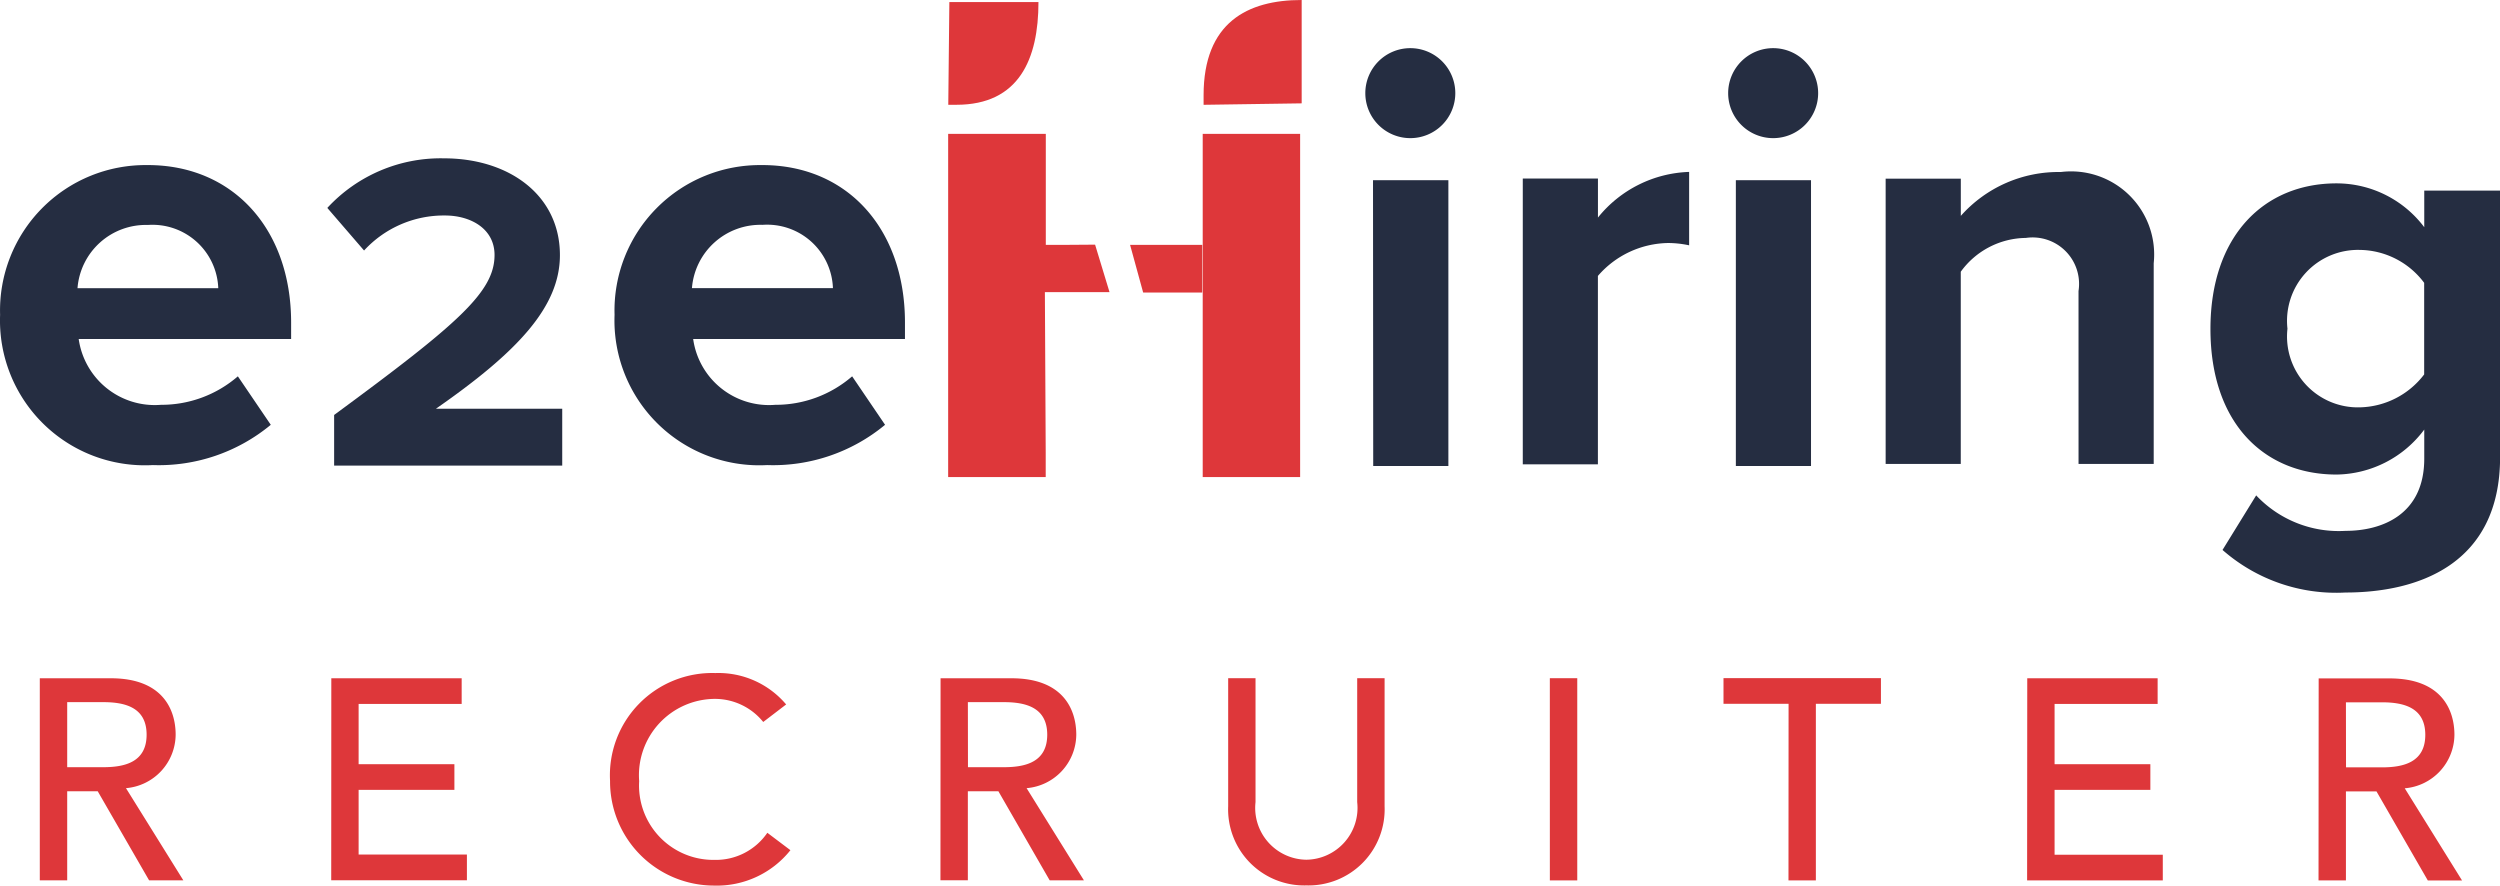 <svg xmlns="http://www.w3.org/2000/svg" width="108.297" height="38.363" viewBox="0 0 108.297 38.363">
  <g id="e2e_recruiter_Light_bckground" data-name="e2e_recruiter_Light bckground" transform="translate(0.228)">
    <g id="Layer_1" data-name="Layer 1" transform="translate(-0.228)">
      <path id="Path_42591" data-name="Path 42591" d="M6.4,15.149c3.688,0,6.207,2.766,6.207,6.82v.713H3.405A3.327,3.327,0,0,0,6.97,25.534,5.057,5.057,0,0,0,10.3,24.3l1.426,2.1a7.606,7.606,0,0,1-5.11,1.745A6.275,6.275,0,0,1,0,21.638a6.3,6.3,0,0,1,6.408-6.488ZM3.357,20.482H9.451A2.852,2.852,0,0,0,6.4,17.743a2.971,2.971,0,0,0-3.047,2.743Z" transform="translate(0.004 -7.998)" fill="#252d41"/>
      <path id="Path_42592" data-name="Path 42592" d="M30.125,24.93C35.5,20.976,37.074,19.6,37.074,18c0-1.141-1.037-1.711-2.144-1.711a4.687,4.687,0,0,0-3.508,1.517L29.83,15.961a6.684,6.684,0,0,1,5.057-2.148c2.795,0,5.019,1.578,5.019,4.193,0,2.248-1.844,4.2-5.371,6.654h5.471v2.462H30.125Z" transform="translate(-15.651 -6.954)" fill="#252d41"/>
      <path id="Path_42593" data-name="Path 42593" d="M62.4,15.149c3.688,0,6.18,2.766,6.18,6.82v.713H59.405a3.319,3.319,0,0,0,3.56,2.852A5.057,5.057,0,0,0,66.292,24.3l1.426,2.1a7.6,7.6,0,0,1-5.11,1.745A6.274,6.274,0,0,1,56,21.638a6.3,6.3,0,0,1,6.408-6.488Zm-3.052,5.332H65.46a2.852,2.852,0,0,0-3.052-2.743,2.976,2.976,0,0,0-3.056,2.743Z" transform="translate(-29.378 -7.998)" fill="#252d41"/>
      <path id="Path_42594" data-name="Path 42594" d="M124.43,5.719a1.949,1.949,0,1,1,1.949,1.949A1.949,1.949,0,0,1,124.43,5.719Zm.333,3.77h3.265V21.87h-3.256Z" transform="translate(-65.286 -1.684)" fill="#252d41"/>
      <path id="Path_42595" data-name="Path 42595" d="M138.78,15.485h3.256v1.692a5.294,5.294,0,0,1,3.95-1.978v3.18a4.4,4.4,0,0,0-.9-.1,4.1,4.1,0,0,0-3.052,1.426v8.161H138.78Z" transform="translate(-72.815 -7.752)" fill="#252d41"/>
      <path id="Path_42596" data-name="Path 42596" d="M157.5,5.719a1.949,1.949,0,1,1,1.949,1.949A1.949,1.949,0,0,1,157.5,5.719Zm.333,3.77h3.256V21.87h-3.256Z" transform="translate(-82.638 -1.684)" fill="#252d41"/>
      <path id="Path_42597" data-name="Path 42597" d="M180.205,20.41a2.012,2.012,0,0,0-2.282-2.3,3.527,3.527,0,0,0-2.819,1.464V27.9H171.85V15.542h3.256v1.613a5.656,5.656,0,0,1,4.33-1.9,3.6,3.6,0,0,1,4.026,3.95V27.9h-3.256Z" transform="translate(-90.166 -7.803)" fill="#252d41"/>
      <path id="Path_42598" data-name="Path 42598" d="M203.427,28.663A4.911,4.911,0,0,0,207.3,30.2c1.564,0,3.408-.691,3.408-3.128v-1.26a4.815,4.815,0,0,1-3.8,1.949c-3.1,0-5.462-2.182-5.462-6.307,0-4.05,2.334-6.307,5.462-6.307a4.753,4.753,0,0,1,3.8,1.9V15.46h3.285V27c0,4.715-3.641,5.871-6.692,5.871a7.455,7.455,0,0,1-5.332-1.844Zm7.277-9.207a3.531,3.531,0,0,0-2.79-1.426,3.074,3.074,0,0,0-3.132,3.412,3.07,3.07,0,0,0,3.132,3.408,3.6,3.6,0,0,0,2.79-1.426Z" transform="translate(-105.692 -7.204)" fill="#252d41"/>
      <g id="Group_21362" data-name="Group 21362" transform="translate(41.073)">
        <g id="Group_21358" data-name="Group 21358" transform="translate(0 0.09)">
          <path id="Path_42611" data-name="Path 42611" d="M94.3,17.01Zm-2.933,0h-.727V12.2H86.41V27.067h4.226V26.011L90.6,19.057h2.8L92.775,17Z" transform="translate(-86.41 -6.492)" fill="#de373a"/>
          <path id="Path_42610" data-name="Path 42610" d="M86.467.19h3.86c0,2.462-.837,4.449-3.555,4.449H86.42Z" transform="translate(-86.415 -0.19)" fill="#de373a"/>
        </g>
        <g id="Group_21359" data-name="Group 21359" transform="translate(7.885)">
          <path id="Path_42599" data-name="Path 42599" d="M142.487,12.2v6.835h0v8.032h4.22V12.2Zm0,7.852V19.034h0Zm-.846-3.043h-2.3l.566,2.063h2.557V17.009Z" transform="translate(-139.345 -6.401)" fill="#de373a"/>
          <path id="Path_42601" data-name="Path 42601" d="M109.69,4.54V4.126c0-3.151,1.9-4.126,4.249-4.126V4.477Z" transform="translate(-106.51)" fill="#de373a"/>
        </g>
      </g>
    </g>
    <path id="Path_42642" data-name="Path 42642" d="M7.553-51.281H8.74v-3.857h1.323l2.225,3.857h1.483l-2.485-3.993a2.346,2.346,0,0,0,2.152-2.312c0-1.1-.569-2.448-2.806-2.448H7.553ZM8.74-59H10.3c.939,0,1.88.222,1.88,1.409s-.939,1.409-1.88,1.409H8.74Zm11.437,7.715h5.878v-1.113H21.364V-55.2h4.149v-1.113H21.364v-2.609h4.464v-1.113H20.181ZM39.884-58.9a3.84,3.84,0,0,0-3.067-1.36,4.431,4.431,0,0,0-3.309,1.335,4.431,4.431,0,0,0-1.252,3.342,4.507,4.507,0,0,0,1.311,3.2,4.507,4.507,0,0,0,3.189,1.329,4.073,4.073,0,0,0,3.313-1.533l-1-.754a2.7,2.7,0,0,1-2.288,1.174,3.22,3.22,0,0,1-2.377-.994,3.22,3.22,0,0,1-.887-2.419,3.306,3.306,0,0,1,.859-2.489,3.306,3.306,0,0,1,2.4-1.072,2.691,2.691,0,0,1,2.115,1Zm6.684,7.617h1.187v-3.857h1.323L51.3-51.281h1.483L50.3-55.274a2.346,2.346,0,0,0,2.152-2.312c0-1.1-.569-2.448-2.806-2.448H46.573ZM47.756-59h1.558c.939,0,1.88.222,1.88,1.409s-.939,1.409-1.88,1.409H47.76Zm11.276-1.037v5.551a3.3,3.3,0,0,0,.95,2.448,3.3,3.3,0,0,0,2.438.977,3.3,3.3,0,0,0,2.438-.977,3.3,3.3,0,0,0,.95-2.448v-5.551H64.621v5.366a2.245,2.245,0,0,1-.547,1.737,2.245,2.245,0,0,1-1.655.76,2.245,2.245,0,0,1-1.655-.76,2.245,2.245,0,0,1-.547-1.737v-5.366Zm13.935,8.759h1.187v-8.759H72.966Zm10.337,0H84.49v-7.649h2.819v-1.113h-6.82v1.113h2.819Zm10.337,0h5.878v-1.113H94.831V-55.2H98.98v-1.113H94.831v-2.609h4.464v-1.113H93.647Zm12.624,0h1.187v-3.857h1.323L111-51.274h1.483L110-55.268a2.346,2.346,0,0,0,2.152-2.312c0-1.1-.568-2.448-2.806-2.448h-3.075Zm1.187-7.715h1.558c.939,0,1.88.222,1.88,1.409s-.939,1.409-1.88,1.409h-1.554Z" transform="translate(-6.057 89.416)" fill="#de373a"/>
  </g>
</svg>
